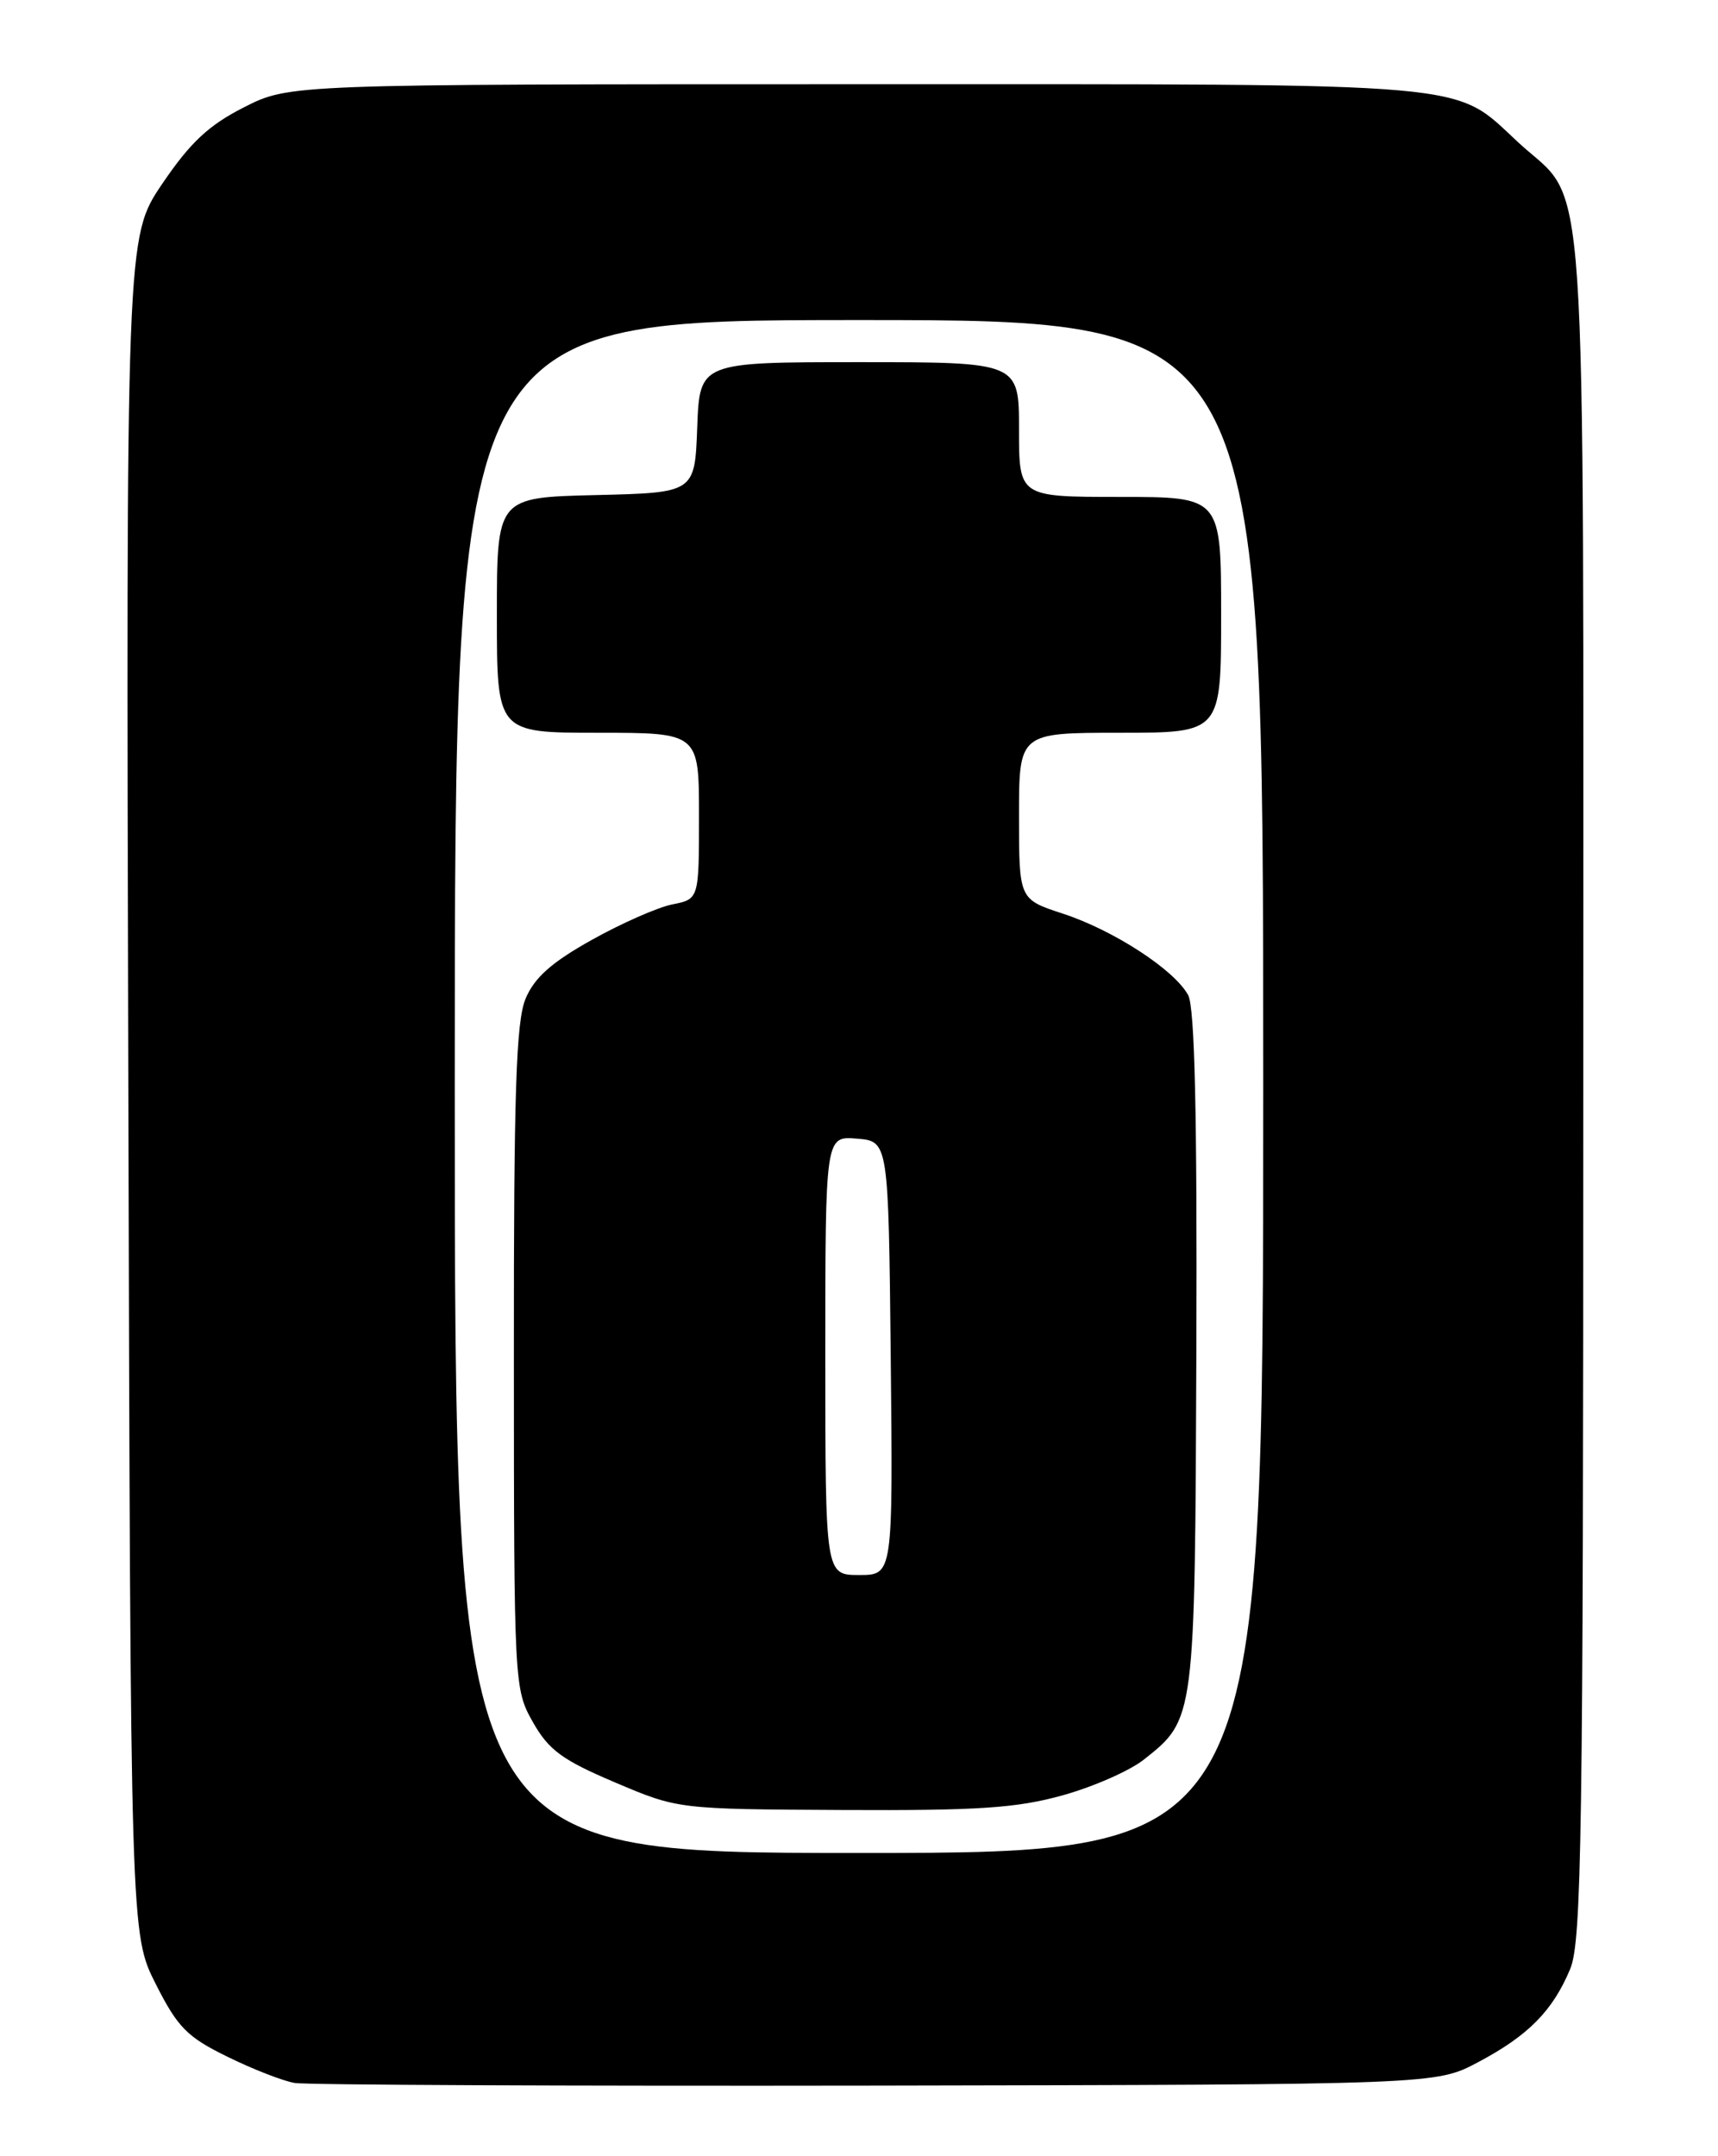 <?xml version="1.0" encoding="UTF-8" standalone="no"?>
<!DOCTYPE svg PUBLIC "-//W3C//DTD SVG 1.1//EN" "http://www.w3.org/Graphics/SVG/1.1/DTD/svg11.dtd" >
<svg xmlns="http://www.w3.org/2000/svg" xmlns:xlink="http://www.w3.org/1999/xlink" version="1.1" viewBox="0 0 204 256">
 <g >
 <path fill="currentColor"
d=" M 175.50 244.85 C 181.48 241.68 184.37 238.75 186.45 233.77 C 187.81 230.51 188.00 217.95 188.00 128.93 C 188.00 15.45 188.63 24.60 180.34 16.96 C 172.39 9.63 176.60 10.00 101.71 10.00 C 34.36 10.00 34.36 10.00 28.95 12.75 C 24.76 14.88 22.59 16.92 19.26 21.83 C 14.97 28.17 14.97 28.17 15.24 128.91 C 15.50 229.64 15.50 229.64 18.50 235.57 C 21.10 240.72 22.23 241.86 27.00 244.19 C 30.02 245.68 33.62 247.08 35.00 247.31 C 36.38 247.54 67.42 247.68 104.00 247.62 C 170.50 247.50 170.50 247.50 175.50 244.85 Z  M 54.00 129.00 C 54.00 38.00 54.00 38.00 102.00 38.00 C 150.00 38.00 150.00 38.00 150.00 129.00 C 150.00 220.00 150.00 220.00 102.00 220.00 C 54.00 220.00 54.00 220.00 54.00 129.00 Z  M 126.17 213.16 C 129.81 212.15 134.16 210.24 135.83 208.91 C 141.91 204.10 141.89 204.25 142.06 160.33 C 142.16 132.43 141.87 119.62 141.09 118.16 C 139.48 115.16 132.23 110.44 126.19 108.47 C 121.00 106.77 121.00 106.77 121.00 96.88 C 121.00 87.00 121.00 87.00 133.00 87.00 C 145.00 87.00 145.00 87.00 145.00 73.00 C 145.00 59.00 145.00 59.00 133.00 59.00 C 121.00 59.00 121.00 59.00 121.00 51.00 C 121.00 43.00 121.00 43.00 102.04 43.00 C 83.08 43.00 83.08 43.00 82.79 50.75 C 82.50 58.50 82.50 58.50 70.75 58.78 C 59.00 59.06 59.00 59.06 59.00 73.03 C 59.00 87.00 59.00 87.00 71.00 87.00 C 83.00 87.00 83.00 87.00 83.00 96.88 C 83.00 106.75 83.00 106.75 79.83 107.38 C 78.09 107.73 73.77 109.63 70.24 111.61 C 65.49 114.26 63.45 116.08 62.41 118.57 C 61.28 121.27 61.00 129.69 61.02 161.22 C 61.03 200.10 61.06 200.54 63.28 204.47 C 65.16 207.79 66.77 208.97 73.02 211.62 C 80.50 214.80 80.50 214.80 100.02 214.90 C 116.11 214.98 120.71 214.68 126.17 213.16 Z  M 98.00 160.94 C 98.00 134.88 98.00 134.88 101.75 135.19 C 105.50 135.50 105.50 135.50 105.77 161.25 C 106.03 187.00 106.03 187.00 102.02 187.00 C 98.00 187.00 98.00 187.00 98.00 160.94 Z "/>
</g>
</svg>
